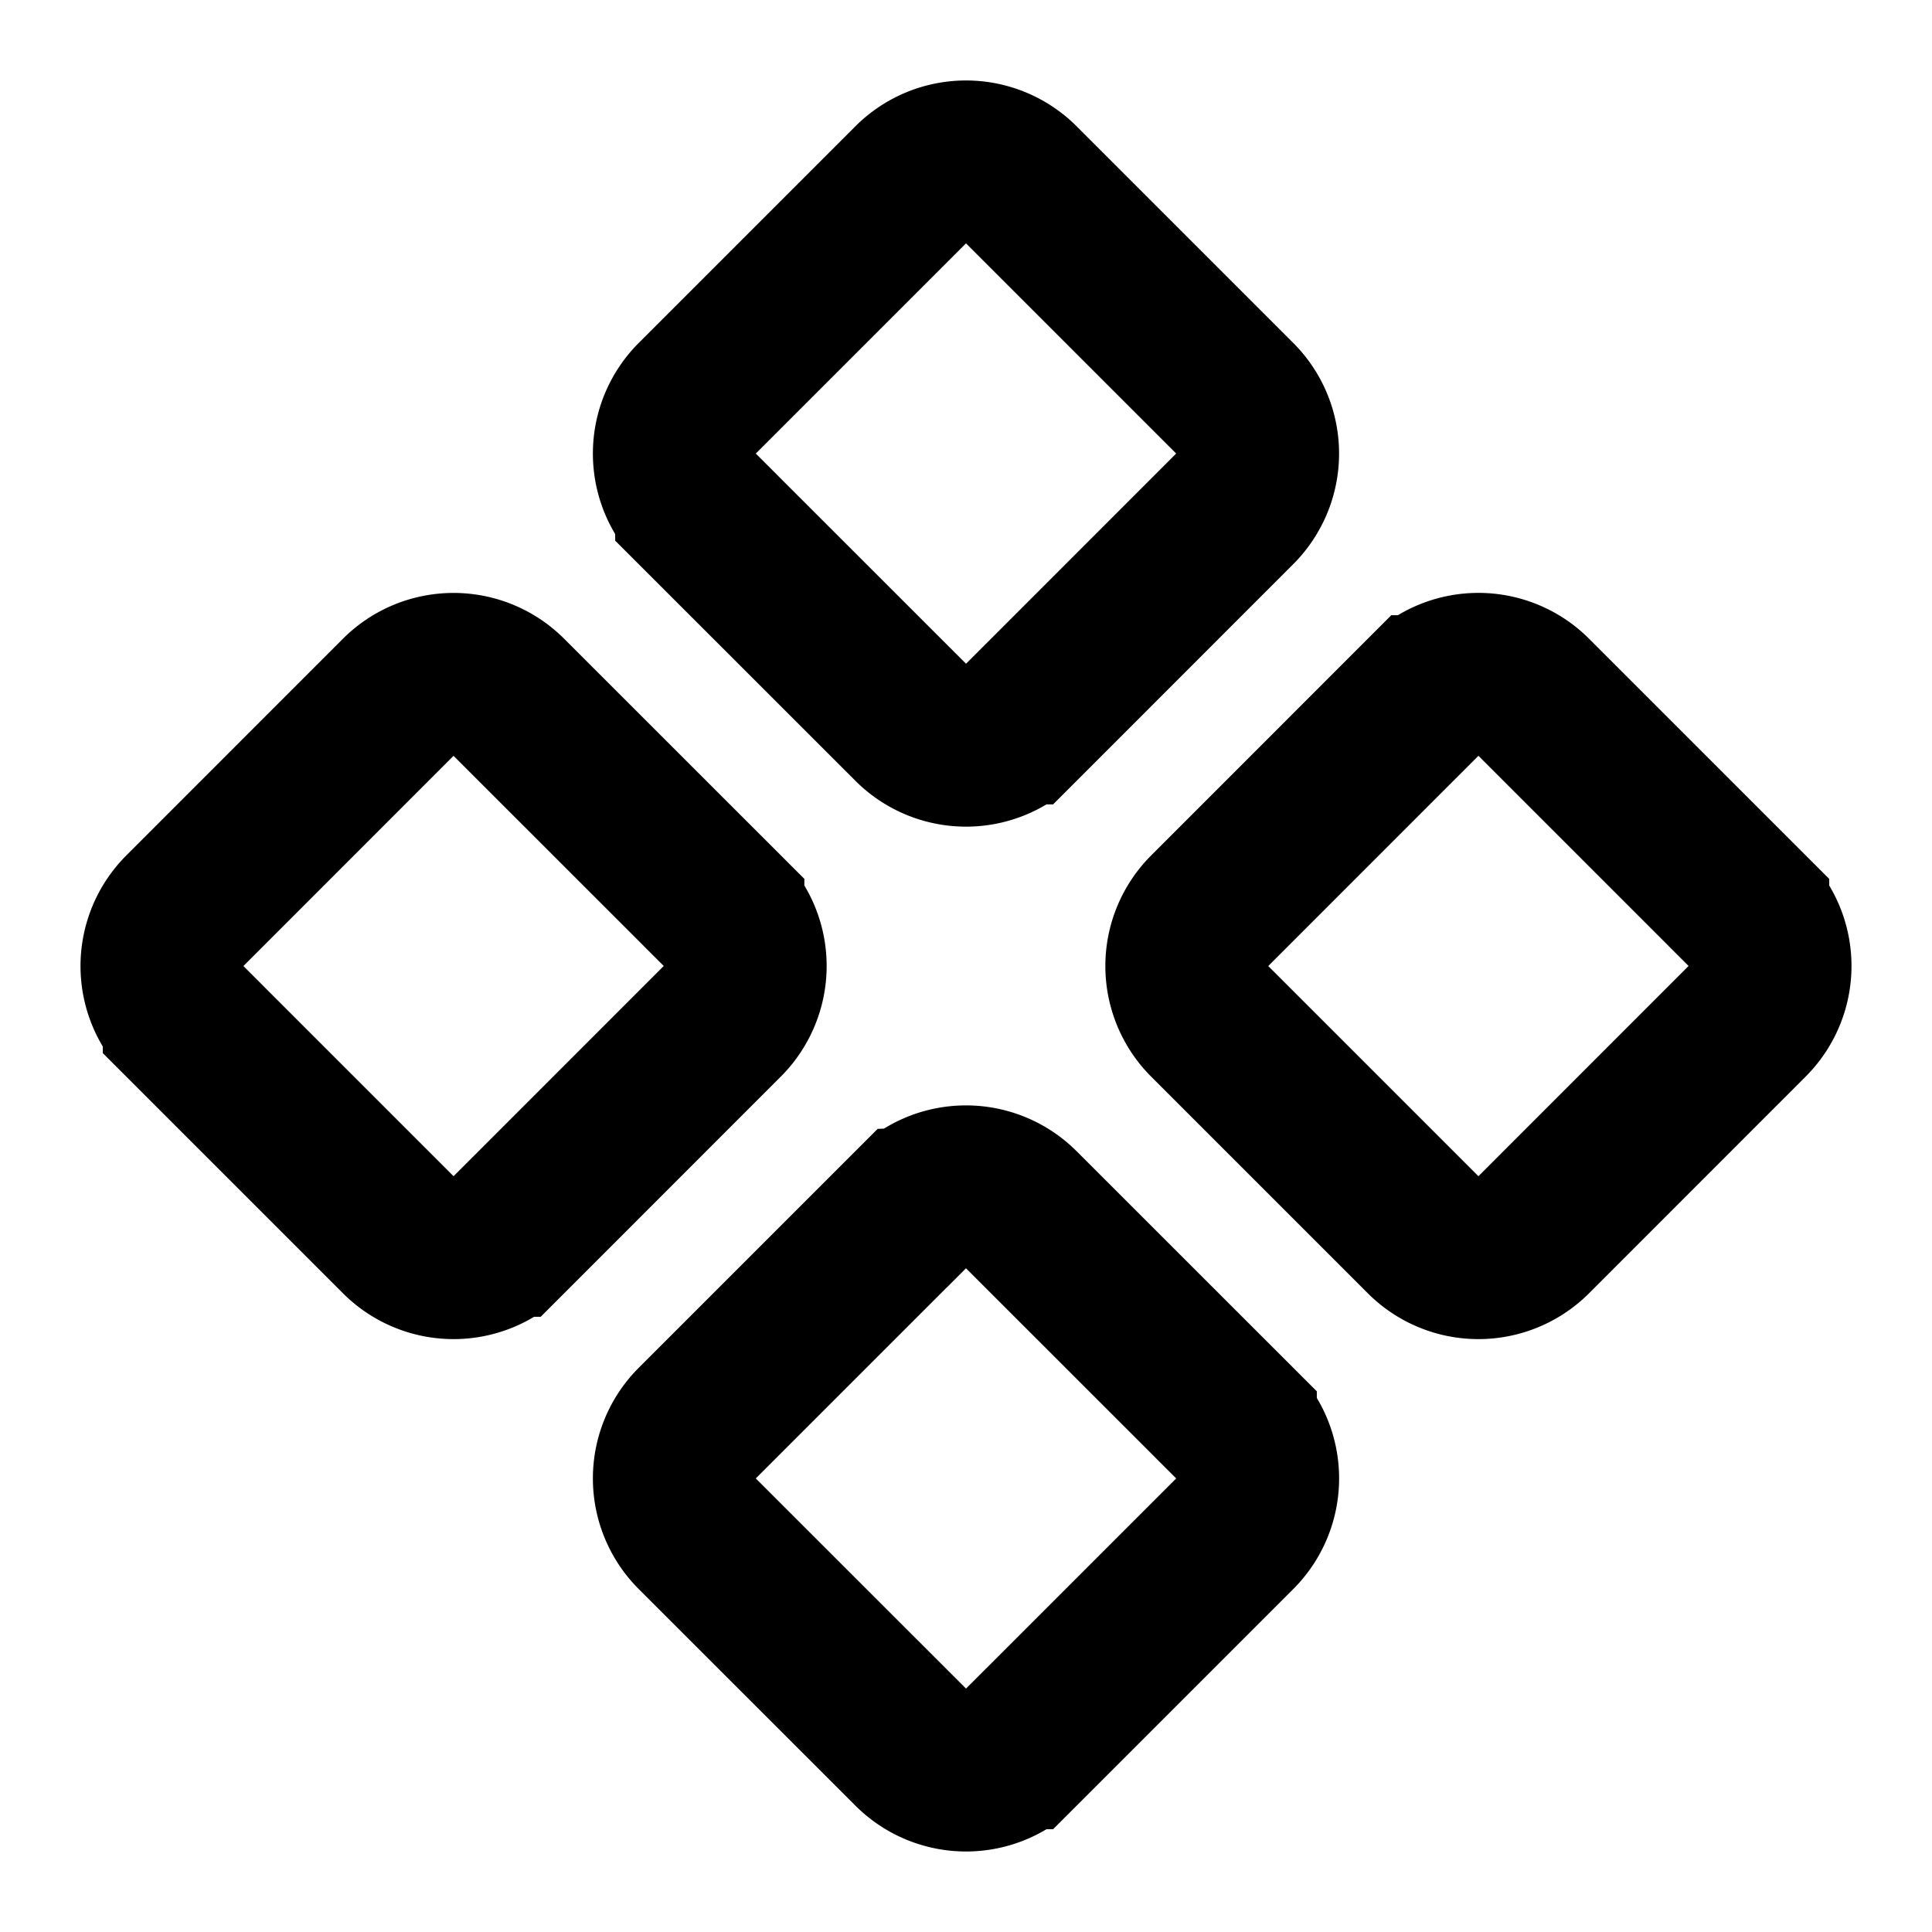 <svg xmlns="http://www.w3.org/2000/svg"  fill="none" viewBox="0 0 24 24">
  <path stroke="#000" stroke-width="2" d="M11.333 2.276a.943.943 0 0 1 1.334 0l2.691 2.691a.943.943 0 0 1 0 1.334l-2.69 2.691a.943.943 0 0 1-1.335 0l-2.691-2.69a.943.943 0 0 1 0-1.335l2.69-2.69Zm6.365 6.366a.943.943 0 0 1 1.335 0l2.69 2.69a.943.943 0 0 1 0 1.335l-2.69 2.691a.943.943 0 0 1-1.335 0l-2.69-2.69a.943.943 0 0 1 0-1.335l2.69-2.691Zm-12.731 0a.943.943 0 0 1 1.334 0l2.691 2.69a.943.943 0 0 1 0 1.335l-2.69 2.691a.943.943 0 0 1-1.335 0l-2.69-2.69a.943.943 0 0 1 0-1.335l2.69-2.691Zm6.366 6.366a.943.943 0 0 1 1.334 0l2.691 2.69a.943.943 0 0 1 0 1.335l-2.69 2.69a.943.943 0 0 1-1.335 0l-2.691-2.69a.943.943 0 0 1 0-1.335l2.69-2.69Z"/>
</svg>
